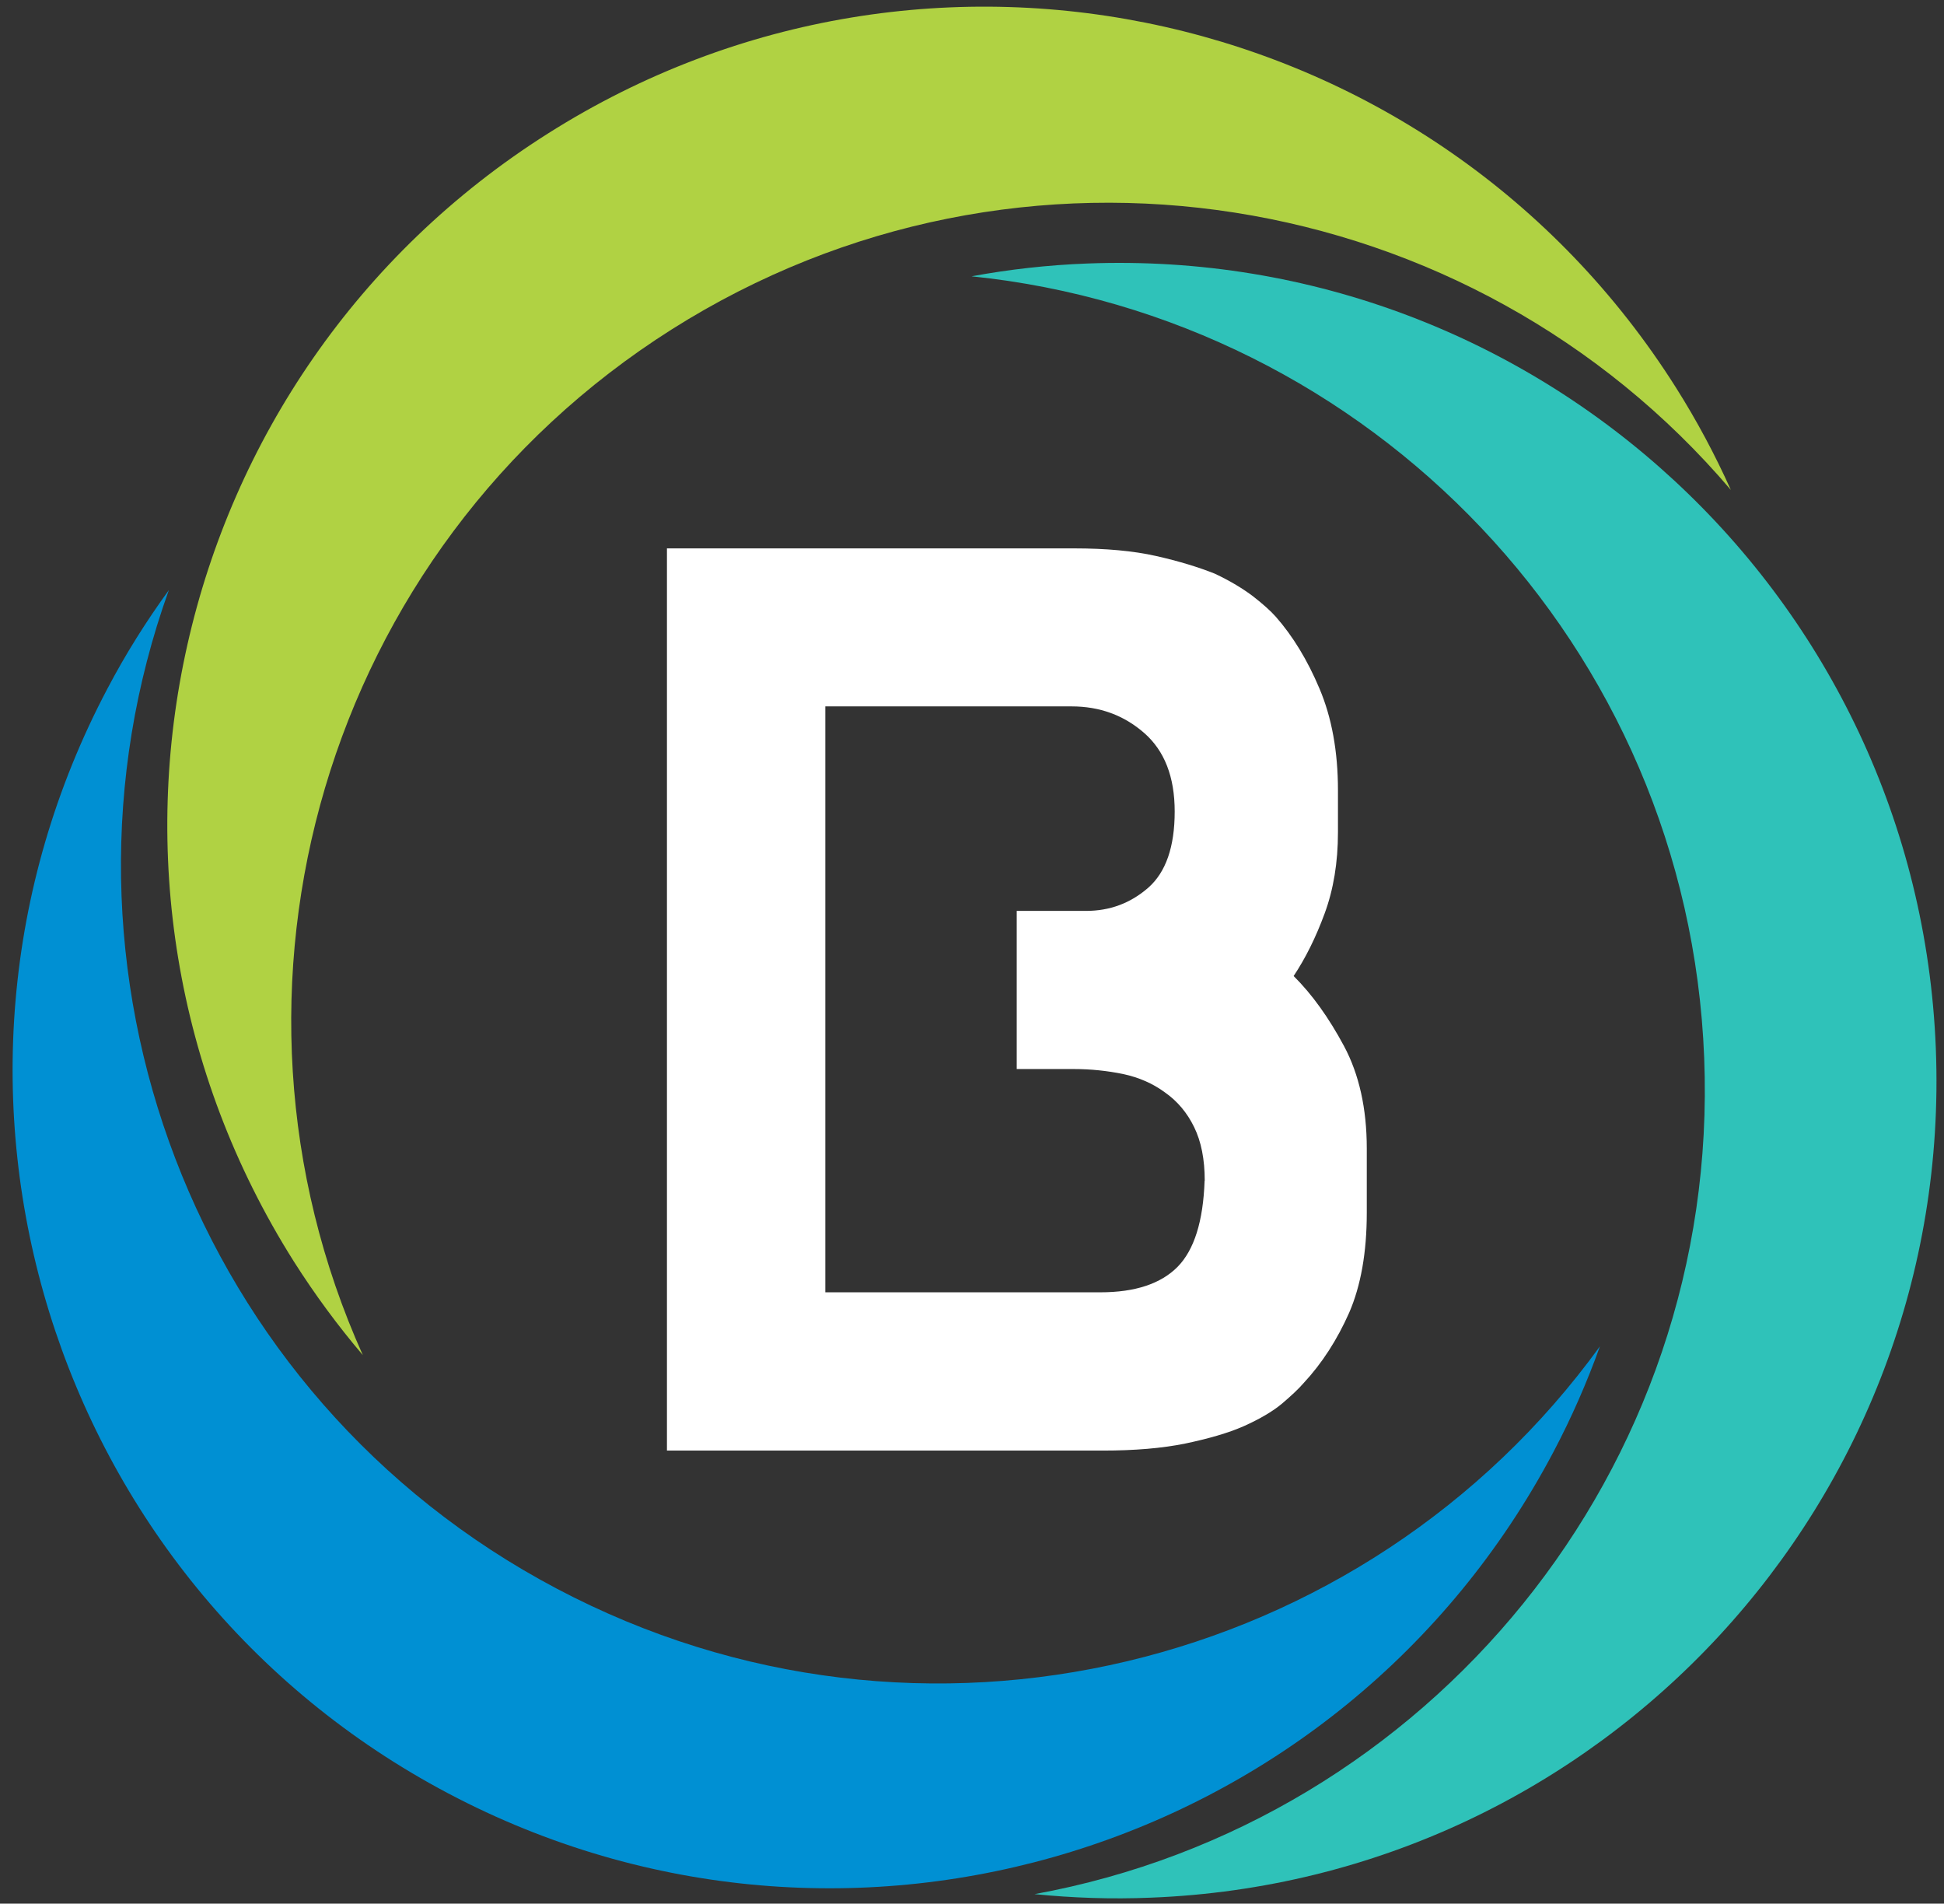<svg version="1.2" baseProfile="tiny-ps" xmlns="http://www.w3.org/2000/svg" viewBox="0 0 143 140" width="143" height="140">
	<rect x="0" y="0" width="143" height="140" fill="#333333" stroke="none"/>
	<title>Layer 1</title>
	<style>
		tspan { white-space:pre }
		.s0 { fill: #b0d243 } 
		.s1 { fill: #2fc2b9 } 
		.s2 { fill: #0090d3 } 
		.s3 { fill: #ffffff } 
	</style>
	<g id="Layer 1">
		<g id="&lt;Group&gt;">
			<g id="&lt;Group&gt;">
				<path id="&lt;Path&gt;" class="s0" d="m26.69 99.66c-1.82-2.14-3.52-4.44-5.07-6.88c-17.74-28.08-9.39-65.22 18.7-82.97c28.06-17.76 65.22-9.38 82.96 18.69c1.55 2.45 2.89 4.97 4.04 7.53c-19.09-22.44-52.27-28.01-77.9-11.81c-25.63 16.21-34.82 48.56-22.73 75.44z" />
				<path id="&lt;Path&gt;" class="s1" d="m71.47 20.32c2.77-0.51 5.6-0.83 8.49-0.94c33.19-1.29 61.14 24.55 62.44 57.75c1.3 33.19-24.57 61.14-57.75 62.43c-2.9 0.12-5.75 0.02-8.55-0.26c28.99-5.28 50.45-31.21 49.26-61.5c-1.18-30.3-24.57-54.47-53.9-57.48z" />
				<g id="&lt;Group&gt;">
				</g>
				<path id="&lt;Path&gt;" class="s2" d="m117.7 98.99c-0.95 2.64-2.09 5.26-3.44 7.81c-15.52 29.37-51.89 40.61-81.27 25.1c-29.37-15.49-40.6-51.89-25.09-81.25c1.35-2.57 2.87-4.98 4.52-7.25c-9.96 27.72 1.72 59.28 28.53 73.43c26.81 14.17 59.46 6.03 76.75-17.83z" />
			</g>
			<path id="&lt;Compound Path&gt;" fill-rule="evenodd" class="s3" d="m100.54 84.48v4.71c0 2.93-0.44 5.38-1.3 7.36c-0.88 1.98-1.99 3.71-3.35 5.17c-0.38 0.44-0.91 0.93-1.59 1.51c-0.68 0.57-1.62 1.12-2.82 1.66c-1.14 0.5-2.57 0.91-4.28 1.27c-1.71 0.35-3.74 0.52-6.08 0.52h-32.06v-66.35h29.94c2.34 0 4.36 0.18 6.04 0.56c1.68 0.38 3.12 0.82 4.32 1.3c1.15 0.54 2.08 1.11 2.82 1.67c0.73 0.57 1.29 1.07 1.67 1.5c1.24 1.41 2.32 3.17 3.21 5.28c0.9 2.12 1.36 4.62 1.36 7.48v3.09c0 2.22-0.33 4.21-0.98 5.97c-0.65 1.77-1.41 3.29-2.28 4.6c1.36 1.35 2.59 3.07 3.71 5.16c1.11 2.08 1.67 4.6 1.67 7.52zm-11.92 2.36c0-1.58-0.26-2.89-0.78-3.95c-0.51-1.05-1.23-1.91-2.16-2.56c-0.87-0.64-1.89-1.09-3.05-1.34c-1.17-0.24-2.38-0.37-3.64-0.37h-4.2v-11.63h5.1c1.74 0 3.26-0.56 4.57-1.7c1.3-1.14 1.95-3.01 1.95-5.61c0-2.55-0.75-4.47-2.25-5.78c-1.49-1.3-3.27-1.95-5.33-1.95h-18.12v43.09h20.24c2.55 0 4.44-0.63 5.67-1.87c1.22-1.24 1.89-3.35 1.99-6.34z" />
		</g>
	</g>
</svg>